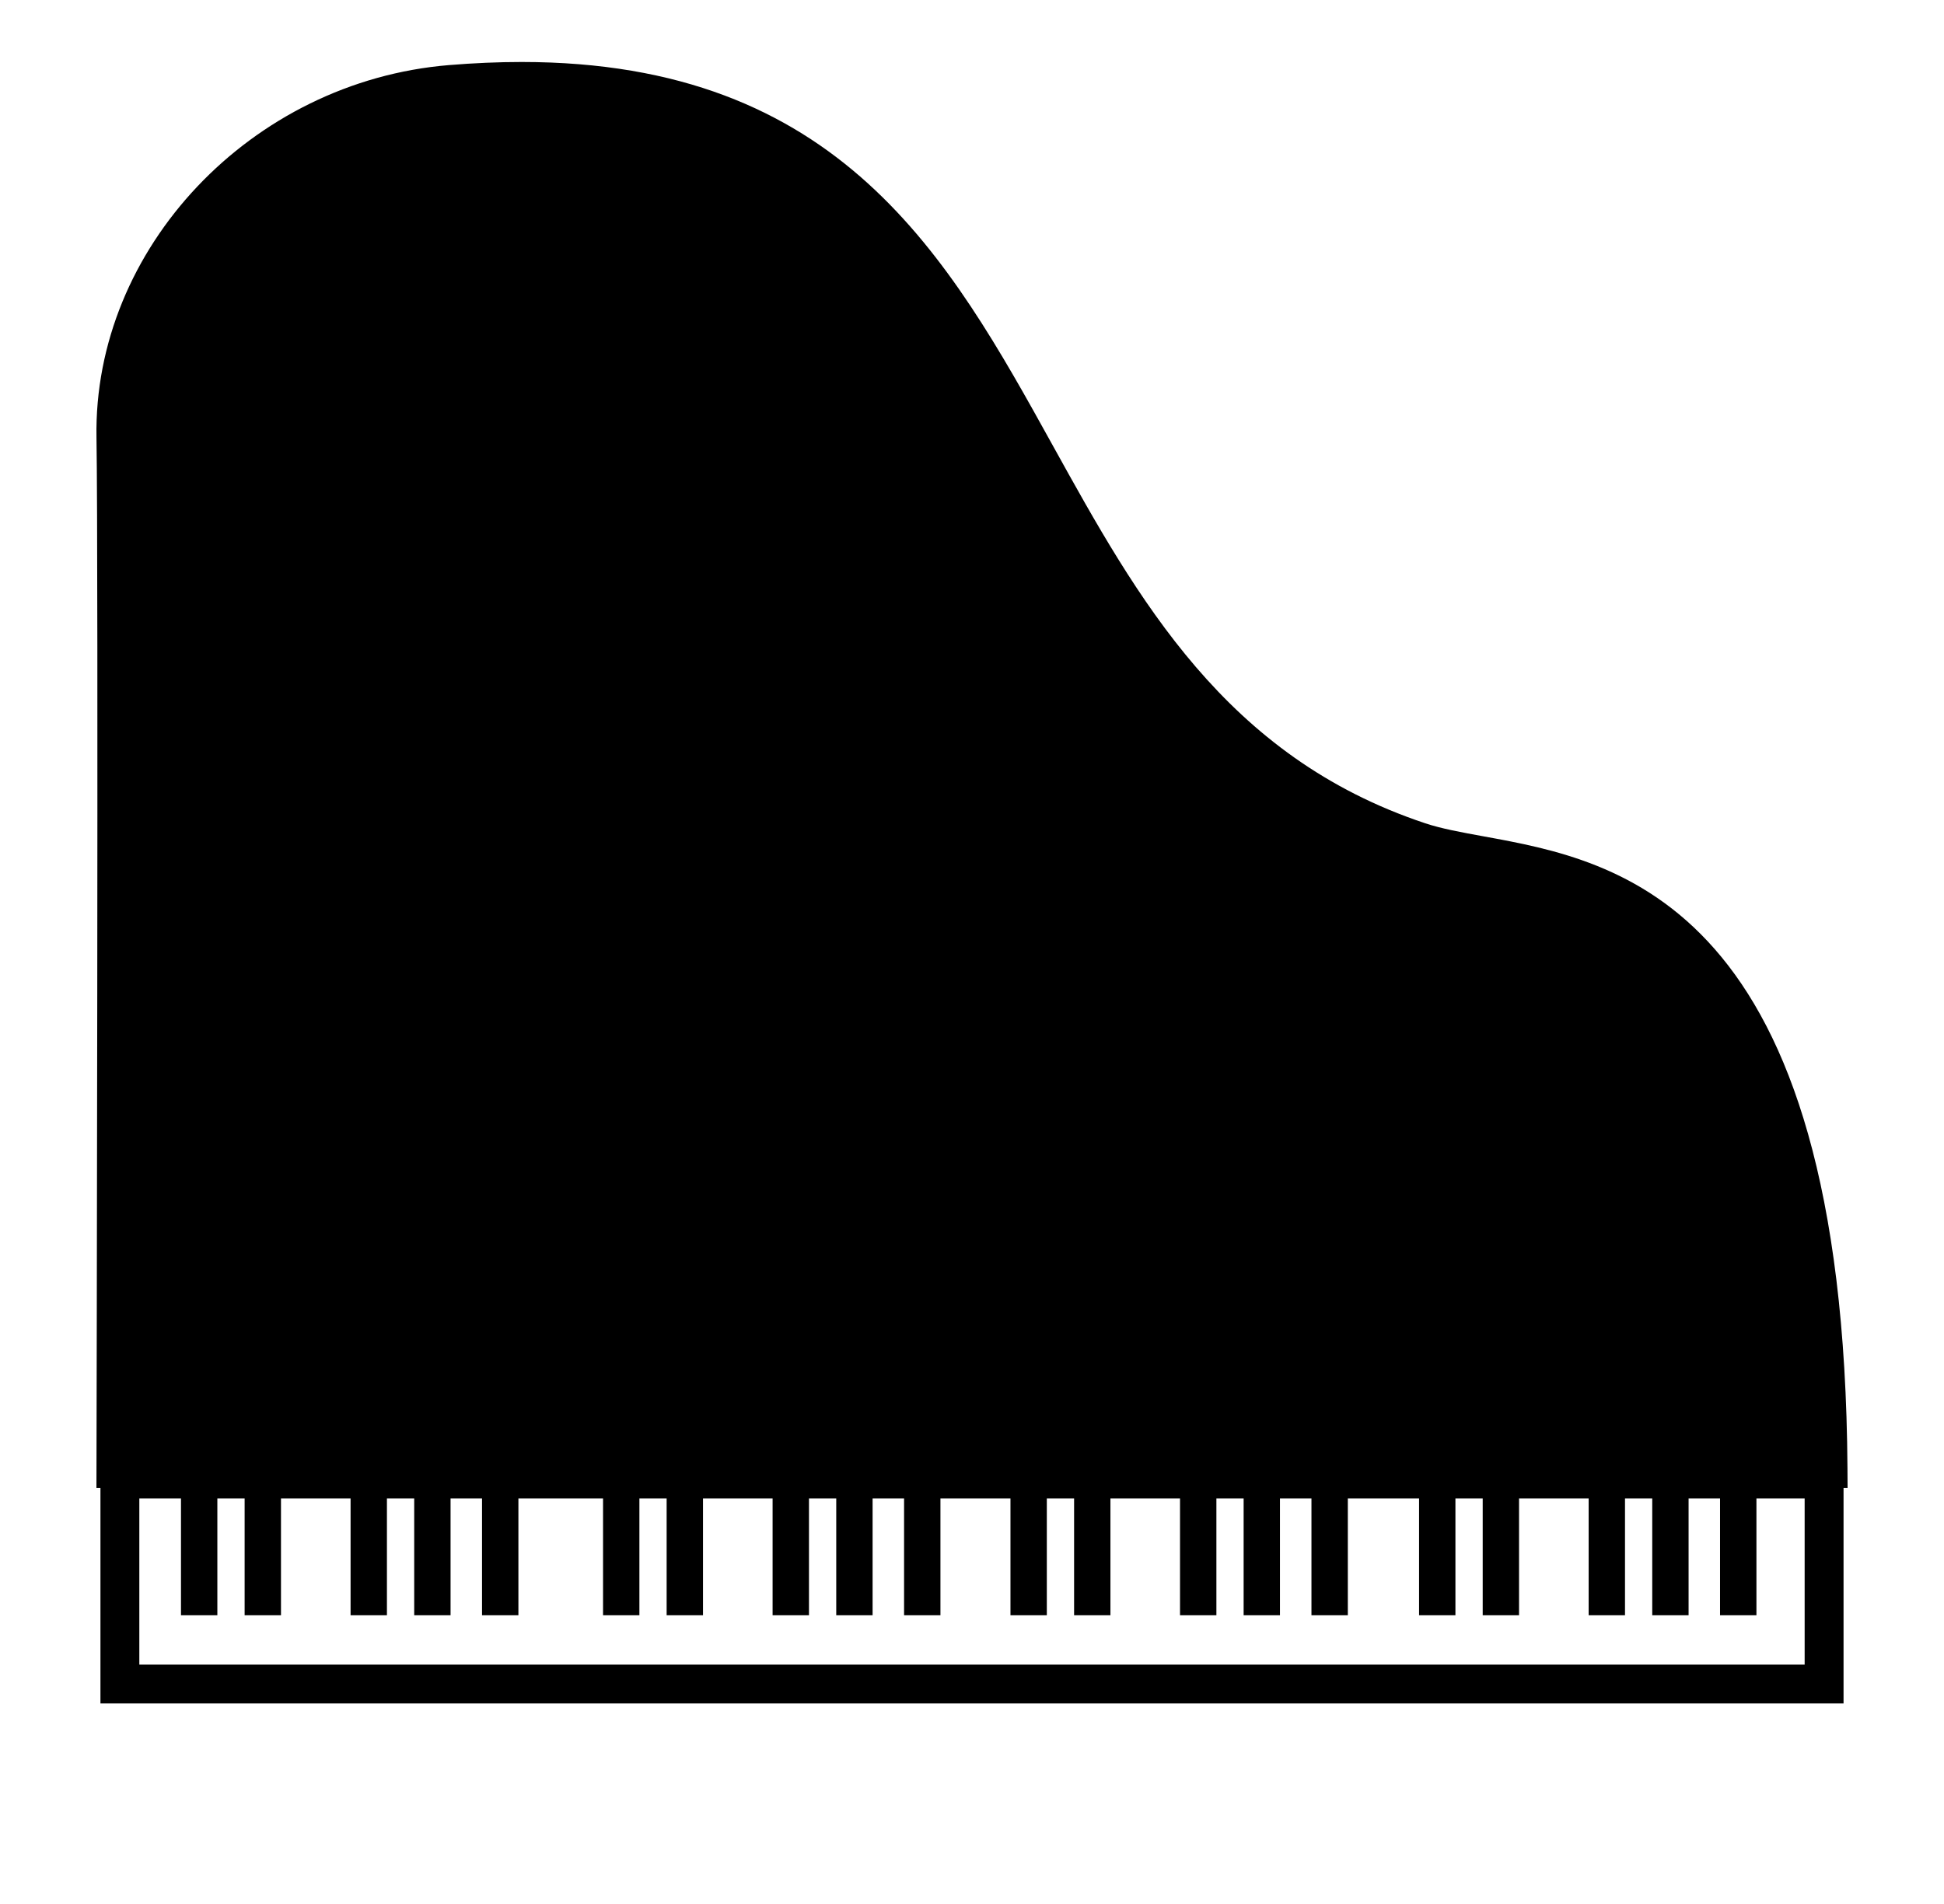 <svg xmlns:x="http://ns.adobe.com/Extensibility/1.0/" xmlns:i="http://ns.adobe.com/AdobeIllustrator/10.0/" xmlns:graph="http://ns.adobe.com/Graphs/1.0/" xmlns="http://www.w3.org/2000/svg" xmlns:xlink="http://www.w3.org/1999/xlink" version="1.1" x="0px" y="0px" viewBox="0 0 100 97.943" enable-background="new 0 0 100 97.943" xml:space="preserve"><path d="M95.04,76.558l-0.006-1.006c-0.177-29.142-11.776-31.256-18.707-32.52c-1.171-0.213-2.183-0.398-3.014-0.675  c-10.293-3.428-14.792-11.553-19.143-19.41C48.792,13.234,43.23,3.189,26.832,3.189c-1.195,0-2.453,0.054-3.738,0.16  C12.926,4.185,4.793,12.783,4.963,22.514c0.107,6.095,0.001,52.573,0,53.042l-0.002,1.002h0.206v11.081h89.666V76.558H95.04z   M92.833,85.639H7.167v-8.543H9.31v6.005h1.871v-6.005h1.403v6.005h1.87v-6.005h3.58v6.005h1.87v-6.005h1.403v6.005h1.87v-6.005  h1.619v6.005h1.871v-6.005h4.354v6.005h1.87v-6.005h1.401v6.005h1.871v-6.005h3.58v6.005h1.871v-6.005h1.403v6.005h1.87v-6.005  h1.619v6.005h1.871v-6.005h3.602v6.005h1.87v-6.005h1.403v6.005h1.869v-6.005h3.58v6.005h1.871v-6.005h1.401v6.005h1.869v-6.005  h1.62v6.005h1.871v-6.005h3.665v6.005h1.87v-6.005h1.403v6.005h1.869v-6.005h3.581v6.005h1.87v-6.005h1.401v6.005h1.87v-6.005h1.618  v6.005h1.872v-6.005h2.48V85.639z"></path></svg>